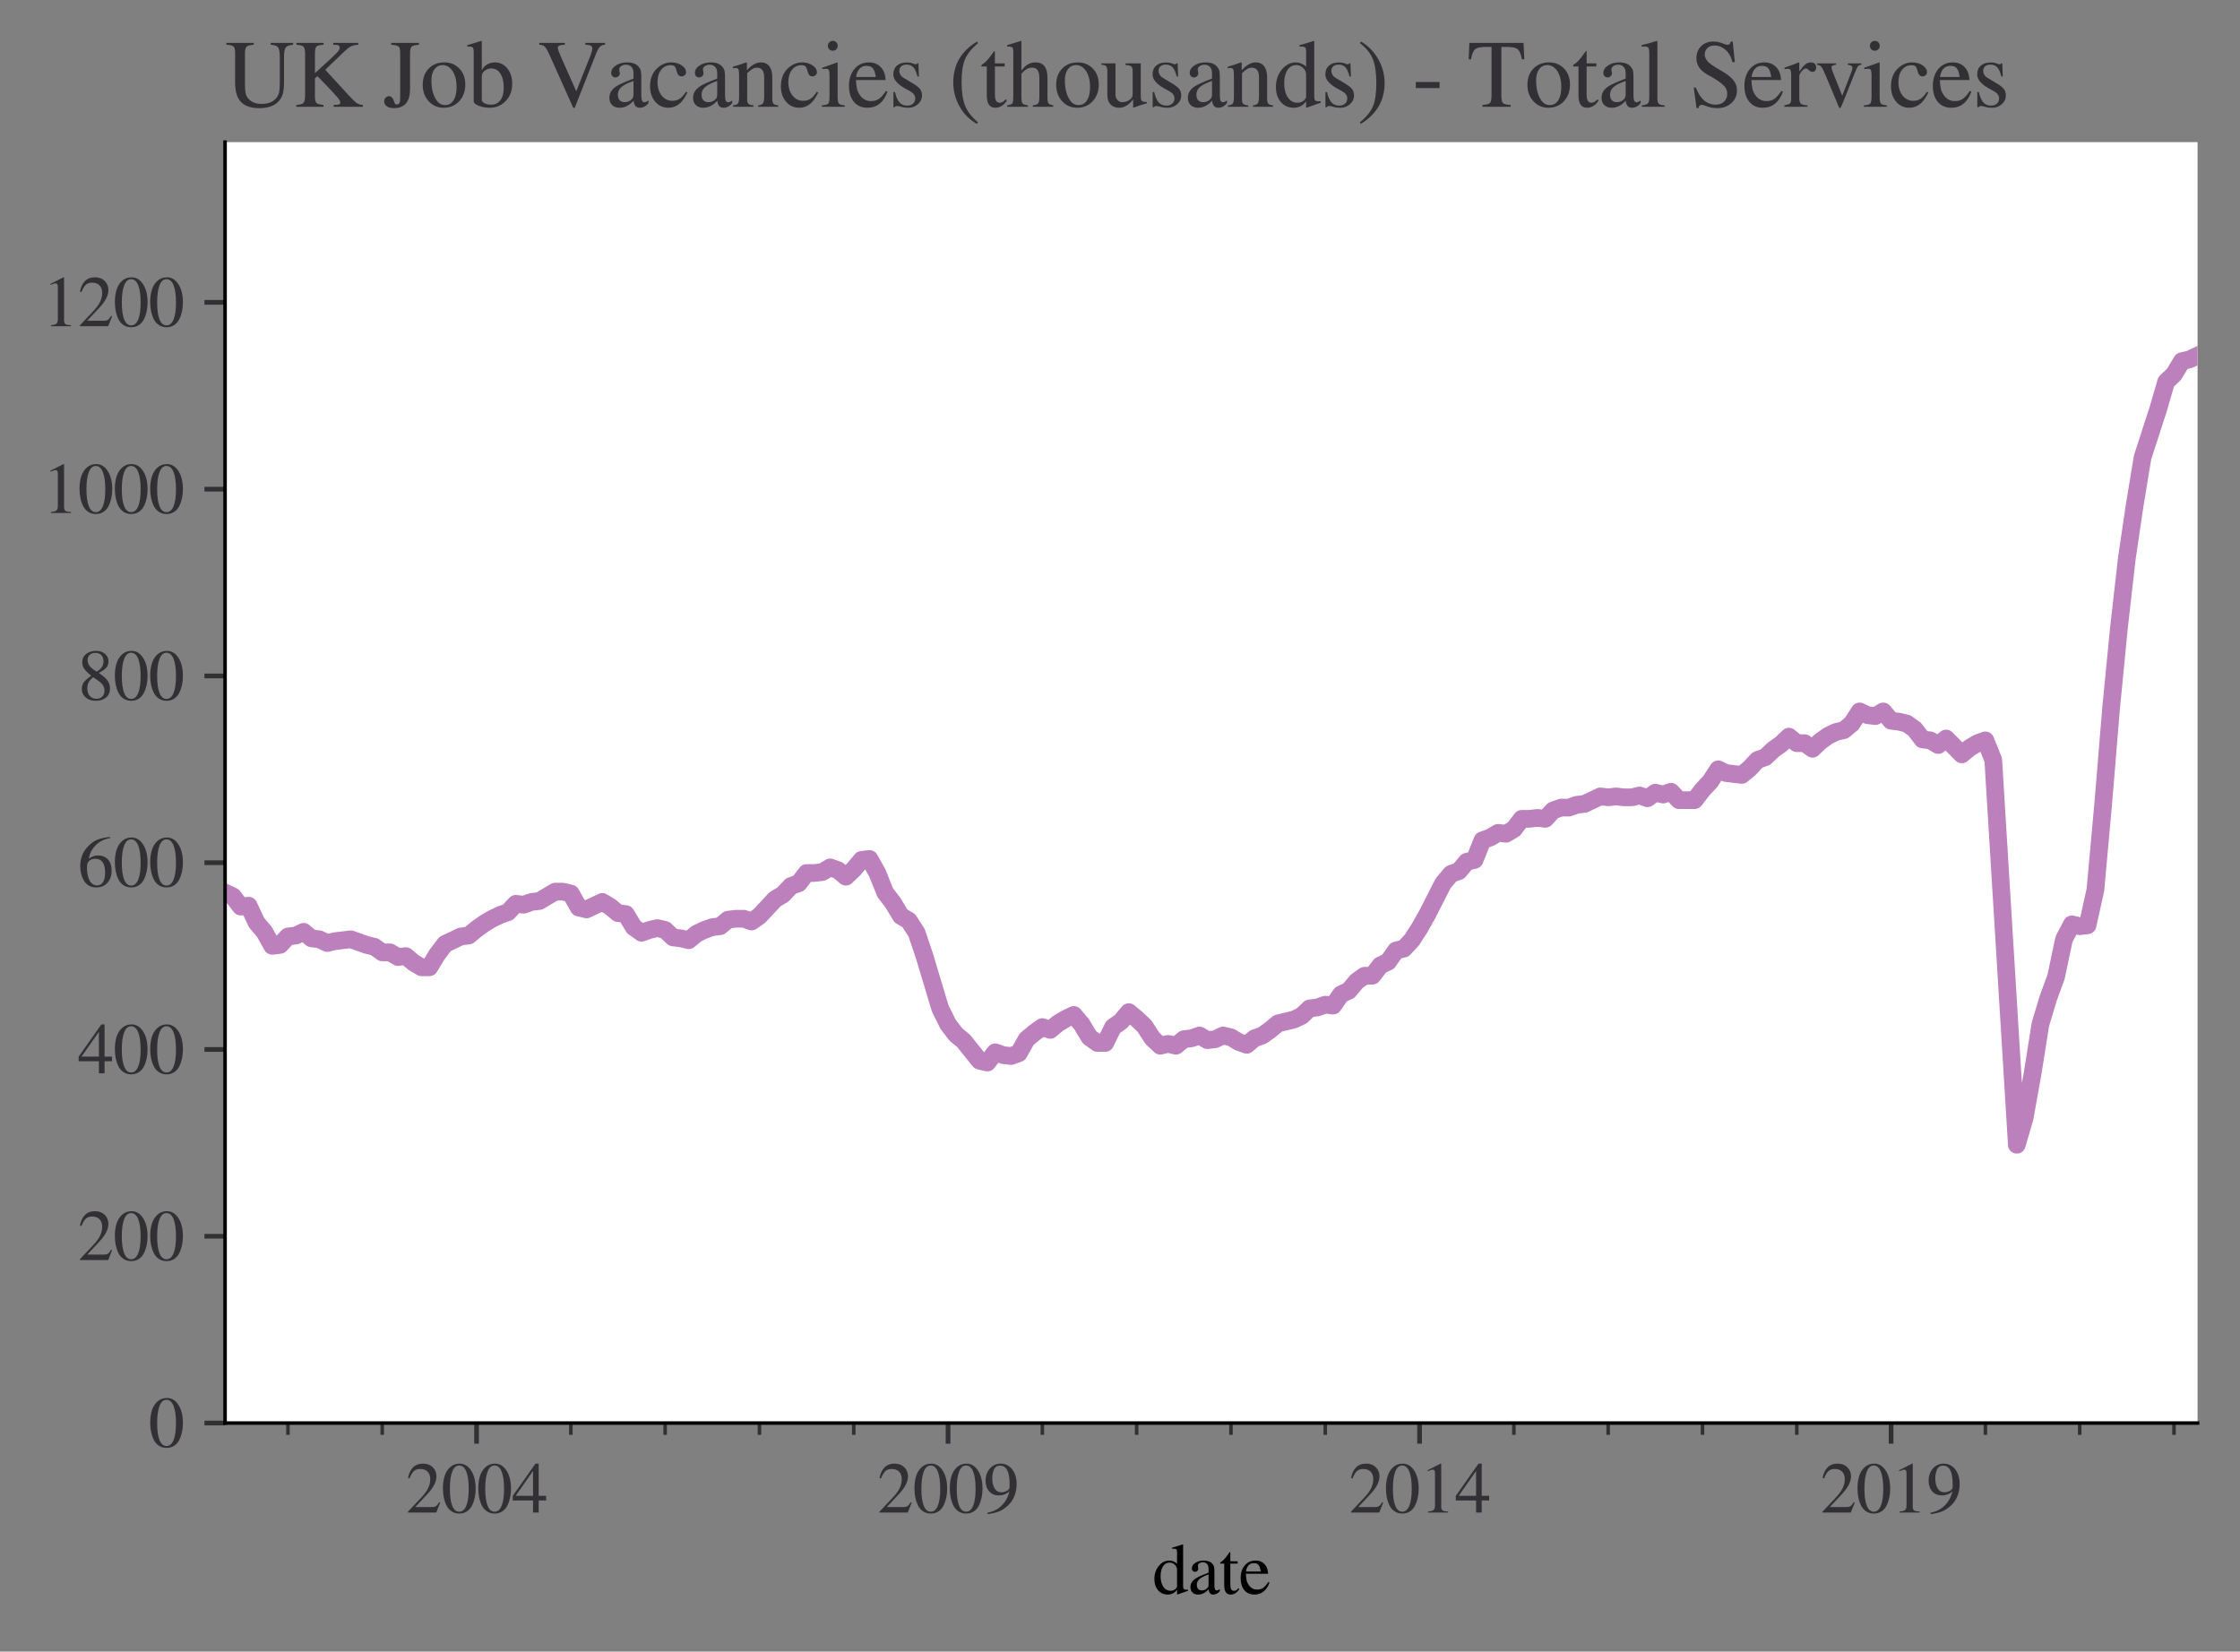 <?xml version="1.0" encoding="utf-8" standalone="no"?>
<!DOCTYPE svg PUBLIC "-//W3C//DTD SVG 1.1//EN"
  "http://www.w3.org/Graphics/SVG/1.1/DTD/svg11.dtd">
<svg xmlns:xlink="http://www.w3.org/1999/xlink" width="380.2pt" height="280.368pt" viewBox="0 0 380.2 280.368" xmlns="http://www.w3.org/2000/svg" version="1.1">
 <rect x="0" y="0" width="380.2" height="280.368" fill="#808080" stroke="none"/>
 <defs>
  <style type="text/css">*{stroke-linejoin: round; stroke-linecap: butt}</style>
 </defs>
 <g id="figure_1">
  <g id="patch_1">
   <path d="M -0 280.368 
L 380.2 280.368 
L 380.2 0 
L -0 0 
L -0 280.368 
z
" style="fill: none"/>
  </g>
  <g id="axes_1">
   <g id="patch_2">
    <path d="M 38.2 241.567 
L 373 241.567 
L 373 24.128 
L 38.2 24.128 
z
" style="fill: #ffffff"/>
   </g>
   <g id="matplotlib.axis_1">
    <g id="xtick_1">
     <g id="line2d_1">
      <defs>
       <path id="meae4e775f9" d="M 0 0 
L 0 3.5 
" style="stroke: #323034; stroke-width: 0.8"/>
      </defs>
      <g>
       <use xlink:href="#meae4e775f9" x="80.884" y="241.567" style="fill: #323034; stroke: #323034; stroke-width: 0.8"/>
      </g>
     </g>
     <g id="text_1">
      <!-- 2004 -->
      <g style="fill: #323034" transform="translate(68.884 256.763)scale(0.12 -0.12)">
       <defs>
        <path id="STIXGeneral-Regular-32" d="M 3034 877 
L 2688 0 
L 186 0 
L 186 77 
L 1325 1286 
Q 1773 1754 1965 2144 
Q 2157 2534 2157 2950 
Q 2157 3379 1920 3616 
Q 1683 3853 1267 3853 
Q 922 3853 720 3673 
Q 518 3494 326 3021 
L 192 3053 
Q 301 3648 630 3987 
Q 960 4326 1523 4326 
Q 2054 4326 2380 4006 
Q 2707 3686 2707 3200 
Q 2707 2477 1888 1613 
L 832 486 
L 2330 486 
Q 2541 486 2665 569 
Q 2790 653 2944 915 
L 3034 877 
z
" transform="scale(0.016)"/>
        <path id="STIXGeneral-Regular-30" d="M 3046 2112 
Q 3046 1683 2963 1302 
Q 2880 922 2717 602 
Q 2554 282 2266 96 
Q 1978 -90 1600 -90 
Q 1210 -90 915 108 
Q 621 307 461 640 
Q 301 973 227 1350 
Q 154 1728 154 2150 
Q 154 2746 301 3222 
Q 448 3699 790 4012 
Q 1133 4326 1626 4326 
Q 2253 4326 2649 3712 
Q 3046 3098 3046 2112 
z
M 2432 2080 
Q 2432 3091 2217 3625 
Q 2003 4160 1587 4160 
Q 1190 4160 979 3622 
Q 768 3085 768 2106 
Q 768 1120 979 598 
Q 1190 77 1600 77 
Q 2003 77 2217 598 
Q 2432 1120 2432 2080 
z
" transform="scale(0.016)"/>
        <path id="STIXGeneral-Regular-34" d="M 3027 1069 
L 2368 1069 
L 2368 0 
L 1869 0 
L 1869 1069 
L 77 1069 
L 77 1478 
L 2086 4326 
L 2368 4326 
L 2368 1478 
L 3027 1478 
L 3027 1069 
z
M 1869 1478 
L 1869 3674 
L 333 1478 
L 1869 1478 
z
" transform="scale(0.016)"/>
       </defs>
       <use xlink:href="#STIXGeneral-Regular-32"/>
       <use xlink:href="#STIXGeneral-Regular-30" x="50"/>
       <use xlink:href="#STIXGeneral-Regular-30" x="100"/>
       <use xlink:href="#STIXGeneral-Regular-34" x="150"/>
      </g>
     </g>
    </g>
    <g id="xtick_2">
     <g id="line2d_2">
      <g>
       <use xlink:href="#meae4e775f9" x="160.916" y="241.567" style="fill: #323034; stroke: #323034; stroke-width: 0.8"/>
      </g>
     </g>
     <g id="text_2">
      <!-- 2009 -->
      <g style="fill: #323034" transform="translate(148.916 256.763)scale(0.12 -0.12)">
       <defs>
        <path id="STIXGeneral-Regular-39" d="M 378 -141 
L 358 -13 
Q 1094 115 1603 608 
Q 2112 1101 2304 1882 
Q 1933 1517 1344 1517 
Q 826 1517 509 1875 
Q 192 2234 192 2816 
Q 192 3462 573 3894 
Q 954 4326 1523 4326 
Q 2131 4326 2528 3840 
Q 2938 3328 2938 2522 
Q 2938 1958 2742 1462 
Q 2547 966 2170 621 
Q 1773 262 1395 105 
Q 1018 -51 378 -141 
z
M 2317 2272 
L 2317 2522 
Q 2317 4147 1472 4147 
Q 1171 4147 1005 3930 
Q 909 3802 845 3546 
Q 781 3290 781 3034 
Q 781 2464 995 2128 
Q 1210 1792 1568 1792 
Q 1824 1792 2070 1917 
Q 2317 2042 2317 2272 
z
" transform="scale(0.016)"/>
       </defs>
       <use xlink:href="#STIXGeneral-Regular-32"/>
       <use xlink:href="#STIXGeneral-Regular-30" x="50"/>
       <use xlink:href="#STIXGeneral-Regular-30" x="100"/>
       <use xlink:href="#STIXGeneral-Regular-39" x="150"/>
      </g>
     </g>
    </g>
    <g id="xtick_3">
     <g id="line2d_3">
      <g>
       <use xlink:href="#meae4e775f9" x="240.947" y="241.567" style="fill: #323034; stroke: #323034; stroke-width: 0.8"/>
      </g>
     </g>
     <g id="text_3">
      <!-- 2014 -->
      <g style="fill: #323034" transform="translate(228.947 256.763)scale(0.12 -0.12)">
       <defs>
        <path id="STIXGeneral-Regular-31" d="M 2522 0 
L 755 0 
L 755 96 
Q 1107 115 1235 227 
Q 1363 339 1363 608 
L 1363 3482 
Q 1363 3795 1171 3795 
Q 1082 3795 883 3718 
L 710 3654 
L 710 3744 
L 1856 4326 
L 1914 4307 
L 1914 486 
Q 1914 275 2042 185 
Q 2170 96 2522 96 
L 2522 0 
z
" transform="scale(0.016)"/>
       </defs>
       <use xlink:href="#STIXGeneral-Regular-32"/>
       <use xlink:href="#STIXGeneral-Regular-30" x="50"/>
       <use xlink:href="#STIXGeneral-Regular-31" x="100"/>
       <use xlink:href="#STIXGeneral-Regular-34" x="150"/>
      </g>
     </g>
    </g>
    <g id="xtick_4">
     <g id="line2d_4">
      <g>
       <use xlink:href="#meae4e775f9" x="320.979" y="241.567" style="fill: #323034; stroke: #323034; stroke-width: 0.8"/>
      </g>
     </g>
     <g id="text_4">
      <!-- 2019 -->
      <g style="fill: #323034" transform="translate(308.979 256.763)scale(0.12 -0.12)">
       <use xlink:href="#STIXGeneral-Regular-32"/>
       <use xlink:href="#STIXGeneral-Regular-30" x="50"/>
       <use xlink:href="#STIXGeneral-Regular-31" x="100"/>
       <use xlink:href="#STIXGeneral-Regular-39" x="150"/>
      </g>
     </g>
    </g>
    <g id="xtick_5">
     <g id="line2d_5">
      <defs>
       <path id="m3d4a73331f" d="M 0 0 
L 0 2 
" style="stroke: #323034; stroke-width: 0.6"/>
      </defs>
      <g>
       <use xlink:href="#m3d4a73331f" x="48.871" y="241.567" style="fill: #323034; stroke: #323034; stroke-width: 0.6"/>
      </g>
     </g>
    </g>
    <g id="xtick_6">
     <g id="line2d_6">
      <g>
       <use xlink:href="#m3d4a73331f" x="64.877" y="241.567" style="fill: #323034; stroke: #323034; stroke-width: 0.6"/>
      </g>
     </g>
    </g>
    <g id="xtick_7">
     <g id="line2d_7">
      <g>
       <use xlink:href="#m3d4a73331f" x="96.89" y="241.567" style="fill: #323034; stroke: #323034; stroke-width: 0.6"/>
      </g>
     </g>
    </g>
    <g id="xtick_8">
     <g id="line2d_8">
      <g>
       <use xlink:href="#m3d4a73331f" x="112.896" y="241.567" style="fill: #323034; stroke: #323034; stroke-width: 0.6"/>
      </g>
     </g>
    </g>
    <g id="xtick_9">
     <g id="line2d_9">
      <g>
       <use xlink:href="#m3d4a73331f" x="128.903" y="241.567" style="fill: #323034; stroke: #323034; stroke-width: 0.6"/>
      </g>
     </g>
    </g>
    <g id="xtick_10">
     <g id="line2d_10">
      <g>
       <use xlink:href="#m3d4a73331f" x="144.909" y="241.567" style="fill: #323034; stroke: #323034; stroke-width: 0.6"/>
      </g>
     </g>
    </g>
    <g id="xtick_11">
     <g id="line2d_11">
      <g>
       <use xlink:href="#m3d4a73331f" x="176.922" y="241.567" style="fill: #323034; stroke: #323034; stroke-width: 0.6"/>
      </g>
     </g>
    </g>
    <g id="xtick_12">
     <g id="line2d_12">
      <g>
       <use xlink:href="#m3d4a73331f" x="192.928" y="241.567" style="fill: #323034; stroke: #323034; stroke-width: 0.6"/>
      </g>
     </g>
    </g>
    <g id="xtick_13">
     <g id="line2d_13">
      <g>
       <use xlink:href="#m3d4a73331f" x="208.935" y="241.567" style="fill: #323034; stroke: #323034; stroke-width: 0.6"/>
      </g>
     </g>
    </g>
    <g id="xtick_14">
     <g id="line2d_14">
      <g>
       <use xlink:href="#m3d4a73331f" x="224.941" y="241.567" style="fill: #323034; stroke: #323034; stroke-width: 0.6"/>
      </g>
     </g>
    </g>
    <g id="xtick_15">
     <g id="line2d_15">
      <g>
       <use xlink:href="#m3d4a73331f" x="256.954" y="241.567" style="fill: #323034; stroke: #323034; stroke-width: 0.6"/>
      </g>
     </g>
    </g>
    <g id="xtick_16">
     <g id="line2d_16">
      <g>
       <use xlink:href="#m3d4a73331f" x="272.96" y="241.567" style="fill: #323034; stroke: #323034; stroke-width: 0.6"/>
      </g>
     </g>
    </g>
    <g id="xtick_17">
     <g id="line2d_17">
      <g>
       <use xlink:href="#m3d4a73331f" x="288.967" y="241.567" style="fill: #323034; stroke: #323034; stroke-width: 0.6"/>
      </g>
     </g>
    </g>
    <g id="xtick_18">
     <g id="line2d_18">
      <g>
       <use xlink:href="#m3d4a73331f" x="304.973" y="241.567" style="fill: #323034; stroke: #323034; stroke-width: 0.6"/>
      </g>
     </g>
    </g>
    <g id="xtick_19">
     <g id="line2d_19">
      <g>
       <use xlink:href="#m3d4a73331f" x="336.986" y="241.567" style="fill: #323034; stroke: #323034; stroke-width: 0.6"/>
      </g>
     </g>
    </g>
    <g id="xtick_20">
     <g id="line2d_20">
      <g>
       <use xlink:href="#m3d4a73331f" x="352.992" y="241.567" style="fill: #323034; stroke: #323034; stroke-width: 0.6"/>
      </g>
     </g>
    </g>
    <g id="xtick_21">
     <g id="line2d_21">
      <g>
       <use xlink:href="#m3d4a73331f" x="368.998" y="241.567" style="fill: #323034; stroke: #323034; stroke-width: 0.6"/>
      </g>
     </g>
    </g>
    <g id="text_5">
     <!-- date -->
     <g transform="translate(195.603 270.563)scale(0.12 -0.12)">
      <defs>
       <path id="STIXGeneral-Regular-64" d="M 3142 269 
L 2202 -64 
L 2176 -45 
L 2176 365 
Q 1869 -64 1357 -64 
Q 826 -64 499 317 
Q 173 698 173 1312 
Q 173 1990 563 2467 
Q 954 2944 1504 2944 
Q 1850 2944 2176 2669 
L 2176 3667 
Q 2176 3866 2118 3930 
Q 2061 3994 1882 3994 
Q 1792 3994 1741 3987 
L 1741 4090 
Q 2323 4243 2682 4371 
L 2714 4358 
L 2714 730 
Q 2714 506 2768 435 
Q 2822 365 2995 365 
Q 3034 365 3142 371 
L 3142 269 
z
M 2176 653 
L 2176 2125 
Q 2176 2381 1981 2573 
Q 1786 2765 1523 2765 
Q 1158 2765 940 2438 
Q 723 2112 723 1568 
Q 723 979 963 624 
Q 1203 269 1606 269 
Q 1907 269 2080 474 
Q 2176 582 2176 653 
z
" transform="scale(0.016)"/>
       <path id="STIXGeneral-Regular-61" d="M 2829 422 
L 2829 243 
Q 2586 -64 2253 -64 
Q 1888 -64 1843 403 
L 1837 403 
Q 1427 -64 909 -64 
Q 608 -64 422 112 
Q 237 288 237 602 
Q 237 1050 685 1350 
Q 992 1555 1837 1869 
L 1837 2214 
Q 1837 2502 1699 2646 
Q 1562 2790 1338 2790 
Q 1146 2790 1018 2697 
Q 890 2605 890 2477 
Q 890 2419 909 2348 
Q 928 2278 928 2208 
Q 928 2112 841 2029 
Q 755 1946 634 1946 
Q 525 1946 441 2029 
Q 358 2112 358 2240 
Q 358 2547 685 2752 
Q 986 2944 1421 2944 
Q 1939 2944 2176 2656 
Q 2291 2522 2323 2384 
Q 2355 2246 2355 1946 
L 2355 723 
Q 2355 301 2554 301 
Q 2682 301 2829 422 
z
M 1837 813 
L 1837 1715 
Q 1248 1510 1018 1293 
Q 800 1094 800 800 
Q 800 557 921 432 
Q 1043 307 1242 307 
Q 1453 307 1613 410 
Q 1747 506 1792 589 
Q 1837 672 1837 813 
z
" transform="scale(0.016)"/>
       <path id="STIXGeneral-Regular-74" d="M 1702 493 
L 1786 422 
Q 1478 -64 1011 -64 
Q 448 -64 448 749 
L 448 2675 
L 109 2675 
Q 83 2694 83 2720 
Q 83 2771 192 2842 
Q 435 2982 813 3526 
Q 826 3546 874 3606 
Q 922 3667 941 3706 
Q 986 3706 986 3622 
L 986 2880 
L 1632 2880 
L 1632 2675 
L 986 2675 
L 986 845 
Q 986 538 1062 403 
Q 1139 269 1318 269 
Q 1510 269 1702 493 
z
" transform="scale(0.016)"/>
       <path id="STIXGeneral-Regular-65" d="M 2611 1050 
L 2714 1005 
Q 2330 -64 1376 -64 
Q 813 -64 486 329 
Q 160 723 160 1389 
Q 160 2074 525 2509 
Q 890 2944 1485 2944 
Q 2061 2944 2374 2502 
Q 2560 2246 2592 1773 
L 621 1773 
Q 646 1370 700 1158 
Q 755 947 915 730 
Q 1184 378 1626 378 
Q 1939 378 2153 531 
Q 2368 685 2611 1050 
z
M 634 1978 
L 1939 1978 
Q 1882 2381 1750 2547 
Q 1619 2714 1312 2714 
Q 1043 2714 864 2525 
Q 685 2336 634 1978 
z
" transform="scale(0.016)"/>
      </defs>
      <use xlink:href="#STIXGeneral-Regular-64"/>
      <use xlink:href="#STIXGeneral-Regular-61" x="50"/>
      <use xlink:href="#STIXGeneral-Regular-74" x="94.4"/>
      <use xlink:href="#STIXGeneral-Regular-65" x="122.2"/>
     </g>
    </g>
   </g>
   <g id="matplotlib.axis_2">
    <g id="ytick_1">
     <g id="line2d_22">
      <defs>
       <path id="md601b83987" d="M 0 0 
L -3.5 0 
" style="stroke: #323034; stroke-width: 0.8"/>
      </defs>
      <g>
       <use xlink:href="#md601b83987" x="38.2" y="241.567" style="fill: #323034; stroke: #323034; stroke-width: 0.8"/>
      </g>
     </g>
     <g id="text_6">
      <!-- $\mathdefault{0}$ -->
      <g style="fill: #323034" transform="translate(25.2 245.665)scale(0.12 -0.12)">
       <use xlink:href="#STIXGeneral-Regular-30" transform="translate(0 0.406)"/>
      </g>
     </g>
    </g>
    <g id="ytick_2">
     <g id="line2d_23">
      <g>
       <use xlink:href="#md601b83987" x="38.2" y="209.861" style="fill: #323034; stroke: #323034; stroke-width: 0.8"/>
      </g>
     </g>
     <g id="text_7">
      <!-- $\mathdefault{200}$ -->
      <g style="fill: #323034" transform="translate(13.2 213.959)scale(0.12 -0.12)">
       <use xlink:href="#STIXGeneral-Regular-32" transform="translate(0 0.406)"/>
       <use xlink:href="#STIXGeneral-Regular-30" transform="translate(50 0.406)"/>
       <use xlink:href="#STIXGeneral-Regular-30" transform="translate(100 0.406)"/>
      </g>
     </g>
    </g>
    <g id="ytick_3">
     <g id="line2d_24">
      <g>
       <use xlink:href="#md601b83987" x="38.2" y="178.155" style="fill: #323034; stroke: #323034; stroke-width: 0.8"/>
      </g>
     </g>
     <g id="text_8">
      <!-- $\mathdefault{400}$ -->
      <g style="fill: #323034" transform="translate(13.2 182.253)scale(0.12 -0.12)">
       <use xlink:href="#STIXGeneral-Regular-34" transform="translate(0 0.406)"/>
       <use xlink:href="#STIXGeneral-Regular-30" transform="translate(50 0.406)"/>
       <use xlink:href="#STIXGeneral-Regular-30" transform="translate(100 0.406)"/>
      </g>
     </g>
    </g>
    <g id="ytick_4">
     <g id="line2d_25">
      <g>
       <use xlink:href="#md601b83987" x="38.2" y="146.449" style="fill: #323034; stroke: #323034; stroke-width: 0.8"/>
      </g>
     </g>
     <g id="text_9">
      <!-- $\mathdefault{600}$ -->
      <g style="fill: #323034" transform="translate(13.2 150.547)scale(0.12 -0.12)">
       <defs>
        <path id="STIXGeneral-Regular-36" d="M 2854 4378 
L 2867 4275 
Q 2112 4154 1606 3664 
Q 1101 3174 973 2451 
Q 1344 2739 1786 2739 
Q 2349 2739 2672 2380 
Q 2995 2022 2995 1402 
Q 2995 774 2669 378 
Q 2291 -90 1651 -90 
Q 870 -90 518 557 
Q 218 1107 218 1786 
Q 218 2835 915 3552 
Q 1312 3962 1731 4131 
Q 2150 4301 2854 4378 
z
M 2419 1203 
Q 2419 2445 1555 2445 
Q 1235 2445 1024 2275 
Q 813 2106 813 1702 
Q 813 954 1046 522 
Q 1280 90 1722 90 
Q 2061 90 2240 394 
Q 2419 698 2419 1203 
z
" transform="scale(0.016)"/>
       </defs>
       <use xlink:href="#STIXGeneral-Regular-36" transform="translate(0 0.594)"/>
       <use xlink:href="#STIXGeneral-Regular-30" transform="translate(50 0.594)"/>
       <use xlink:href="#STIXGeneral-Regular-30" transform="translate(100 0.594)"/>
      </g>
     </g>
    </g>
    <g id="ytick_5">
     <g id="line2d_26">
      <g>
       <use xlink:href="#md601b83987" x="38.2" y="114.743" style="fill: #323034; stroke: #323034; stroke-width: 0.8"/>
      </g>
     </g>
     <g id="text_10">
      <!-- $\mathdefault{800}$ -->
      <g style="fill: #323034" transform="translate(13.2 118.841)scale(0.12 -0.12)">
       <defs>
        <path id="STIXGeneral-Regular-38" d="M 2848 992 
Q 2848 499 2505 204 
Q 2163 -90 1587 -90 
Q 1050 -90 704 204 
Q 358 499 358 954 
Q 358 1293 524 1533 
Q 691 1773 1190 2125 
Q 710 2522 553 2765 
Q 397 3008 397 3328 
Q 397 3782 745 4054 
Q 1094 4326 1638 4326 
Q 2106 4326 2410 4060 
Q 2714 3795 2714 3411 
Q 2714 3059 2531 2848 
Q 2349 2637 1856 2374 
Q 2432 1990 2640 1689 
Q 2848 1389 2848 992 
z
M 2272 3411 
Q 2272 3744 2086 3945 
Q 1901 4147 1574 4147 
Q 1248 4147 1059 3977 
Q 870 3808 870 3513 
Q 870 3219 1059 2979 
Q 1248 2739 1670 2490 
Q 1997 2682 2134 2896 
Q 2272 3110 2272 3411 
z
M 1734 1741 
L 1357 1997 
Q 1075 1766 960 1545 
Q 845 1325 845 1011 
Q 845 576 1065 333 
Q 1286 90 1658 90 
Q 1971 90 2166 285 
Q 2362 480 2362 794 
Q 2362 1082 2214 1299 
Q 2067 1517 1734 1741 
z
" transform="scale(0.016)"/>
       </defs>
       <use xlink:href="#STIXGeneral-Regular-38" transform="translate(0 0.406)"/>
       <use xlink:href="#STIXGeneral-Regular-30" transform="translate(50 0.406)"/>
       <use xlink:href="#STIXGeneral-Regular-30" transform="translate(100 0.406)"/>
      </g>
     </g>
    </g>
    <g id="ytick_6">
     <g id="line2d_27">
      <g>
       <use xlink:href="#md601b83987" x="38.2" y="83.037" style="fill: #323034; stroke: #323034; stroke-width: 0.8"/>
      </g>
     </g>
     <g id="text_11">
      <!-- $\mathdefault{1000}$ -->
      <g style="fill: #323034" transform="translate(7.2 87.135)scale(0.12 -0.12)">
       <use xlink:href="#STIXGeneral-Regular-31" transform="translate(0 0.406)"/>
       <use xlink:href="#STIXGeneral-Regular-30" transform="translate(50 0.406)"/>
       <use xlink:href="#STIXGeneral-Regular-30" transform="translate(100 0.406)"/>
       <use xlink:href="#STIXGeneral-Regular-30" transform="translate(150 0.406)"/>
      </g>
     </g>
    </g>
    <g id="ytick_7">
     <g id="line2d_28">
      <g>
       <use xlink:href="#md601b83987" x="38.2" y="51.331" style="fill: #323034; stroke: #323034; stroke-width: 0.8"/>
      </g>
     </g>
     <g id="text_12">
      <!-- $\mathdefault{1200}$ -->
      <g style="fill: #323034" transform="translate(7.2 55.429)scale(0.12 -0.12)">
       <use xlink:href="#STIXGeneral-Regular-31" transform="translate(0 0.406)"/>
       <use xlink:href="#STIXGeneral-Regular-32" transform="translate(50 0.406)"/>
       <use xlink:href="#STIXGeneral-Regular-30" transform="translate(100 0.406)"/>
       <use xlink:href="#STIXGeneral-Regular-30" transform="translate(150 0.406)"/>
      </g>
     </g>
    </g>
   </g>
   <g id="line2d_29">
    <path d="M 38.2 151.522 
L 39.534 152.156 
L 40.868 153.9 
L 42.202 153.742 
L 43.535 156.595 
L 44.869 158.181 
L 46.203 160.559 
L 47.537 160.4 
L 48.871 158.973 
L 50.205 158.815 
L 51.539 158.181 
L 52.873 159.29 
L 54.206 159.449 
L 55.54 160.083 
L 56.874 159.766 
L 59.542 159.449 
L 62.21 160.4 
L 63.543 160.717 
L 64.877 161.668 
L 66.211 161.668 
L 67.545 162.461 
L 68.879 162.302 
L 70.213 163.412 
L 71.547 164.205 
L 72.88 164.205 
L 74.214 161.985 
L 75.548 160.242 
L 78.216 158.973 
L 79.55 158.815 
L 80.884 157.705 
L 82.218 156.754 
L 83.551 155.961 
L 84.885 155.327 
L 86.219 154.851 
L 87.553 153.425 
L 88.887 153.583 
L 90.221 153.108 
L 91.555 152.949 
L 94.222 151.364 
L 95.556 151.364 
L 96.89 151.681 
L 98.224 154.059 
L 99.558 154.376 
L 102.225 153.108 
L 103.559 153.9 
L 104.893 155.01 
L 106.227 155.169 
L 107.561 157.388 
L 108.895 158.339 
L 110.229 157.864 
L 111.563 157.547 
L 112.896 157.864 
L 114.23 159.132 
L 115.564 159.29 
L 116.898 159.607 
L 118.232 158.498 
L 119.566 157.864 
L 120.9 157.388 
L 122.233 157.229 
L 123.567 156.12 
L 124.901 155.961 
L 126.235 155.961 
L 127.569 156.437 
L 128.903 155.486 
L 131.571 152.632 
L 132.904 151.839 
L 134.238 150.413 
L 135.572 149.937 
L 136.906 148.193 
L 138.24 148.193 
L 139.574 148.035 
L 140.908 147.242 
L 142.241 147.718 
L 143.575 148.827 
L 144.909 147.559 
L 146.243 145.974 
L 147.577 145.815 
L 148.911 148.193 
L 150.245 151.522 
L 151.578 153.266 
L 152.912 155.486 
L 154.246 156.278 
L 155.58 158.339 
L 156.914 162.302 
L 159.582 171.18 
L 160.916 173.875 
L 162.249 175.619 
L 163.583 176.729 
L 166.251 180.058 
L 167.585 180.375 
L 168.919 178.631 
L 170.253 179.107 
L 171.586 179.265 
L 172.92 178.79 
L 174.254 176.412 
L 175.588 175.302 
L 176.922 174.351 
L 178.256 174.826 
L 179.59 173.717 
L 180.924 172.924 
L 182.257 172.29 
L 183.591 173.875 
L 184.925 176.095 
L 186.259 177.046 
L 187.593 177.046 
L 188.927 174.351 
L 190.261 173.4 
L 191.594 171.814 
L 192.928 172.924 
L 194.262 174.192 
L 195.596 176.253 
L 196.93 177.521 
L 198.264 177.204 
L 199.598 177.521 
L 200.931 176.412 
L 202.265 176.253 
L 203.599 175.777 
L 204.933 176.57 
L 206.267 176.412 
L 207.601 175.777 
L 208.935 176.095 
L 210.269 176.887 
L 211.602 177.363 
L 212.936 176.253 
L 214.27 175.777 
L 215.604 174.826 
L 216.938 173.717 
L 219.606 173.082 
L 220.939 172.448 
L 222.273 171.18 
L 223.607 171.022 
L 224.941 170.546 
L 226.275 170.705 
L 227.609 168.802 
L 228.943 168.168 
L 230.276 166.583 
L 231.61 165.632 
L 232.944 165.632 
L 234.278 163.888 
L 235.612 163.254 
L 236.946 161.351 
L 238.28 161.034 
L 239.614 159.607 
L 240.947 157.547 
L 242.281 155.169 
L 244.949 149.937 
L 246.283 148.352 
L 247.617 147.876 
L 248.951 146.291 
L 250.284 145.974 
L 251.618 142.645 
L 252.952 142.169 
L 254.286 141.376 
L 255.62 141.535 
L 256.954 140.742 
L 258.288 138.998 
L 259.622 138.998 
L 260.955 138.84 
L 262.289 138.998 
L 263.623 137.572 
L 264.957 137.096 
L 266.291 137.096 
L 267.625 136.621 
L 268.959 136.462 
L 271.626 135.194 
L 272.96 135.352 
L 274.294 135.194 
L 275.628 135.352 
L 276.962 135.352 
L 278.296 135.035 
L 279.629 135.511 
L 280.963 134.56 
L 282.297 134.877 
L 283.631 134.401 
L 284.965 135.828 
L 287.633 135.828 
L 288.967 134.084 
L 290.3 132.657 
L 291.634 130.596 
L 292.968 131.23 
L 295.636 131.548 
L 296.97 130.438 
L 298.304 129.011 
L 299.637 128.535 
L 300.971 127.267 
L 302.305 126.316 
L 303.639 125.048 
L 304.973 126.158 
L 306.307 126.158 
L 307.641 127.109 
L 308.975 125.84 
L 310.308 124.889 
L 311.642 124.255 
L 312.976 123.938 
L 314.31 122.828 
L 315.644 120.767 
L 316.978 121.402 
L 318.312 121.56 
L 319.645 120.767 
L 320.979 122.353 
L 322.313 122.511 
L 323.647 122.828 
L 324.981 123.78 
L 326.315 125.523 
L 327.649 125.682 
L 328.982 126.475 
L 330.316 125.365 
L 332.984 128.06 
L 334.318 126.95 
L 335.652 126.158 
L 336.986 125.682 
L 338.32 129.011 
L 342.321 194.326 
L 343.655 189.728 
L 344.989 182.277 
L 346.323 173.875 
L 347.657 169.436 
L 348.99 165.79 
L 350.324 159.449 
L 351.658 156.912 
L 352.992 157.229 
L 354.326 157.071 
L 355.66 151.047 
L 356.994 136.303 
L 358.327 120.133 
L 359.661 106.5 
L 360.995 94.769 
L 362.329 85.732 
L 363.663 77.647 
L 366.331 69.404 
L 367.665 64.806 
L 368.998 63.538 
L 370.332 61.319 
L 371.666 61.002 
L 373 60.367 
L 373 60.367 
" clip-path="url(#p916ae033ac)" style="fill: none; stroke: #bc80bd; stroke-width: 3; stroke-linecap: square"/>
   </g>
   <g id="patch_3">
    <path d="M 38.2 241.567 
L 38.2 24.128 
" style="fill: none; stroke: #000000; stroke-width: 0.6; stroke-linejoin: miter; stroke-linecap: square"/>
   </g>
   <g id="patch_4">
    <path d="M 38.2 241.567 
L 373 241.567 
" style="fill: none; stroke: #000000; stroke-width: 0.6; stroke-linejoin: miter; stroke-linecap: square"/>
   </g>
   <g id="text_13">
    <!-- UK Job Vacancies (thousands) - Total Services -->
    <g style="fill: #323034" transform="translate(38.2 18.128)scale(0.16 -0.16)">
     <defs>
      <path id="STIXGeneral-Regular-55" d="M 4512 4237 
L 4512 4115 
Q 4122 4077 4016 3926 
Q 3910 3776 3910 3302 
L 3910 1670 
Q 3910 1178 3840 896 
Q 3770 614 3565 378 
Q 3155 -90 2272 -90 
Q 1574 -90 1184 205 
Q 666 589 666 1594 
L 666 3578 
Q 666 3898 566 3994 
Q 467 4090 90 4115 
L 90 4237 
L 1901 4237 
L 1901 4115 
Q 1517 4083 1417 3977 
Q 1318 3872 1318 3514 
L 1318 1517 
Q 1318 1101 1369 877 
Q 1421 653 1600 480 
Q 1901 192 2419 192 
Q 3066 192 3392 570 
Q 3539 749 3584 963 
Q 3629 1178 3629 1600 
L 3629 3283 
Q 3629 3782 3520 3936 
Q 3411 4090 3027 4115 
L 3027 4237 
L 4512 4237 
z
" transform="scale(0.016)"/>
      <path id="STIXGeneral-Regular-4b" d="M 4627 0 
L 2688 0 
L 2688 122 
L 2861 128 
Q 3130 134 3130 282 
Q 3130 397 2922 643 
Q 2714 890 2253 1370 
L 1613 2029 
L 1446 1894 
L 1446 710 
Q 1446 352 1548 253 
Q 1651 154 2016 122 
L 2016 0 
L 211 0 
L 211 122 
Q 589 141 691 262 
Q 794 384 794 800 
L 794 3514 
Q 794 3872 691 3981 
Q 589 4090 218 4115 
L 218 4237 
L 2022 4237 
L 2022 4115 
Q 1632 4090 1539 3987 
Q 1446 3885 1446 3507 
L 1446 2227 
L 2586 3277 
Q 2861 3533 2973 3667 
Q 3085 3802 3085 3910 
Q 3085 4013 3030 4057 
Q 2976 4102 2822 4109 
L 2662 4115 
L 2662 4237 
L 4320 4237 
L 4320 4115 
Q 3994 4090 3824 4003 
Q 3654 3917 3322 3597 
L 2131 2458 
L 3629 819 
Q 4026 384 4214 253 
Q 4403 122 4627 122 
L 4627 0 
z
" transform="scale(0.016)"/>
      <path id="STIXGeneral-Regular-20" transform="scale(0.016)"/>
      <path id="STIXGeneral-Regular-4a" d="M 2266 4237 
L 2266 4115 
Q 1875 4083 1776 3984 
Q 1677 3885 1677 3514 
L 1677 1184 
Q 1677 -90 608 -90 
Q 314 -90 138 32 
Q -38 154 -38 371 
Q -38 499 54 601 
Q 147 704 275 704 
Q 486 704 589 435 
Q 602 403 621 348 
Q 640 294 649 265 
Q 659 237 678 208 
Q 698 179 723 166 
Q 749 154 787 154 
Q 928 154 976 253 
Q 1024 352 1024 602 
L 1024 3520 
Q 1024 3898 928 3990 
Q 832 4083 429 4115 
L 429 4237 
L 2266 4237 
z
" transform="scale(0.016)"/>
      <path id="STIXGeneral-Regular-6f" d="M 3008 1478 
Q 3008 806 2608 371 
Q 2208 -64 1568 -64 
Q 979 -64 582 368 
Q 186 800 186 1459 
Q 186 2125 582 2534 
Q 979 2944 1626 2944 
Q 2221 2944 2614 2537 
Q 3008 2131 3008 1478 
z
M 2432 1306 
Q 2432 2035 2112 2445 
Q 1856 2765 1504 2765 
Q 1171 2765 966 2493 
Q 762 2221 762 1747 
Q 762 928 1101 435 
Q 1318 115 1677 115 
Q 2029 115 2230 432 
Q 2432 749 2432 1306 
z
" transform="scale(0.016)"/>
      <path id="STIXGeneral-Regular-62" d="M 979 4358 
L 979 2406 
Q 1082 2650 1315 2797 
Q 1549 2944 1843 2944 
Q 2349 2944 2672 2541 
Q 2995 2138 2995 1536 
Q 2995 832 2566 384 
Q 2138 -64 1498 -64 
Q 1107 -64 774 67 
Q 442 198 442 358 
L 442 3622 
Q 442 3859 384 3926 
Q 326 3994 128 3994 
Q 83 3994 19 3981 
L 19 4090 
L 211 4147 
Q 864 4346 947 4371 
L 979 4358 
z
M 979 2035 
L 979 474 
Q 979 326 1161 233 
Q 1344 141 1600 141 
Q 1978 141 2195 416 
Q 2432 710 2432 1261 
Q 2432 1888 2182 2240 
Q 1971 2541 1613 2541 
Q 1357 2541 1168 2390 
Q 979 2240 979 2035 
z
" transform="scale(0.016)"/>
      <path id="STIXGeneral-Regular-56" d="M 4461 4237 
L 4461 4115 
Q 4262 4109 4134 3990 
Q 4006 3872 3872 3533 
L 2451 -70 
L 2355 -70 
L 794 3411 
Q 589 3866 467 3987 
Q 346 4109 102 4115 
L 102 4237 
L 1798 4237 
L 1798 4115 
L 1619 4102 
Q 1331 4083 1331 3904 
Q 1331 3776 1581 3219 
L 2554 1030 
L 3494 3392 
Q 3616 3699 3616 3853 
Q 3616 3898 3606 3933 
Q 3597 3968 3584 3993 
Q 3571 4019 3536 4038 
Q 3501 4058 3481 4067 
Q 3462 4077 3411 4086 
Q 3360 4096 3337 4099 
Q 3315 4102 3248 4108 
Q 3181 4115 3155 4115 
L 3155 4237 
L 4461 4237 
z
" transform="scale(0.016)"/>
      <path id="STIXGeneral-Regular-63" d="M 2547 998 
L 2637 941 
Q 2362 403 2112 205 
Q 1786 -64 1376 -64 
Q 845 -64 502 336 
Q 160 736 160 1357 
Q 160 2170 698 2618 
Q 1094 2944 1562 2944 
Q 1965 2944 2256 2749 
Q 2547 2554 2547 2285 
Q 2547 2176 2457 2096 
Q 2368 2016 2246 2016 
Q 2022 2016 1939 2310 
L 1901 2451 
Q 1850 2630 1773 2694 
Q 1696 2758 1523 2758 
Q 1133 2758 893 2451 
Q 653 2144 653 1645 
Q 653 1094 928 745 
Q 1203 397 1645 397 
Q 1920 397 2118 528 
Q 2317 659 2547 998 
z
" transform="scale(0.016)"/>
      <path id="STIXGeneral-Regular-6e" d="M 3104 0 
L 1773 0 
L 1779 96 
Q 2016 115 2096 233 
Q 2176 352 2176 672 
L 2176 1946 
Q 2176 2592 1709 2592 
Q 1549 2592 1408 2515 
Q 1267 2438 1050 2227 
L 1050 461 
Q 1050 269 1136 192 
Q 1222 115 1466 96 
L 1466 0 
L 115 0 
L 115 96 
Q 358 115 435 214 
Q 512 314 512 602 
L 512 2157 
Q 512 2394 467 2483 
Q 422 2573 288 2573 
Q 160 2573 102 2547 
L 102 2656 
Q 550 2784 979 2944 
L 1030 2925 
L 1030 2426 
L 1037 2426 
Q 1491 2944 1958 2944 
Q 2323 2944 2518 2688 
Q 2714 2432 2714 1958 
L 2714 544 
Q 2714 288 2790 205 
Q 2867 122 3104 96 
L 3104 0 
z
" transform="scale(0.016)"/>
      <path id="STIXGeneral-Regular-69" d="M 1152 4045 
Q 1152 3904 1056 3811 
Q 960 3718 819 3718 
Q 685 3718 592 3811 
Q 499 3904 499 4045 
Q 499 4179 595 4275 
Q 691 4371 826 4371 
Q 966 4371 1059 4275 
Q 1152 4179 1152 4045 
z
M 1619 0 
L 102 0 
L 102 96 
Q 435 115 521 211 
Q 608 307 608 666 
L 608 2118 
Q 608 2342 563 2432 
Q 518 2522 397 2522 
Q 243 2522 128 2490 
L 128 2592 
L 1120 2944 
L 1146 2918 
L 1146 672 
Q 1146 314 1226 218 
Q 1306 122 1619 96 
L 1619 0 
z
" transform="scale(0.016)"/>
      <path id="STIXGeneral-Regular-73" d="M 998 1926 
L 1664 1523 
Q 1984 1331 2105 1164 
Q 2227 998 2227 736 
Q 2227 416 1961 176 
Q 1696 -64 1331 -64 
Q 1030 -64 864 -6 
Q 691 51 570 51 
Q 461 51 416 -26 
L 333 -26 
L 333 979 
L 435 979 
Q 538 512 730 294 
Q 922 77 1248 77 
Q 1485 77 1632 211 
Q 1779 346 1779 550 
Q 1779 845 1440 1030 
L 1094 1222 
Q 326 1651 326 2150 
Q 326 2522 566 2730 
Q 806 2938 1210 2938 
Q 1491 2938 1638 2867 
Q 1754 2816 1818 2816 
Q 1862 2816 1920 2880 
L 1990 2880 
L 2022 2010 
L 1926 2010 
Q 1818 2445 1654 2621 
Q 1491 2797 1203 2797 
Q 986 2797 854 2688 
Q 723 2579 723 2362 
Q 723 2253 796 2128 
Q 870 2003 998 1926 
z
" transform="scale(0.016)"/>
      <path id="STIXGeneral-Regular-28" d="M 1946 -1030 
L 1869 -1133 
Q 1126 -710 716 32 
Q 307 774 307 1613 
Q 307 3386 1888 4326 
L 1946 4224 
Q 1293 3667 1075 3126 
Q 858 2586 858 1632 
Q 858 685 1082 96 
Q 1306 -493 1946 -1030 
z
" transform="scale(0.016)"/>
      <path id="STIXGeneral-Regular-68" d="M 3117 0 
L 1760 0 
L 1760 96 
Q 2042 128 2118 224 
Q 2195 320 2195 653 
L 2195 1920 
Q 2195 2598 1722 2598 
Q 1530 2598 1370 2508 
Q 1210 2419 1005 2195 
L 1005 653 
Q 1005 320 1081 224 
Q 1158 128 1440 96 
L 1440 0 
L 58 0 
L 58 96 
Q 333 134 400 224 
Q 467 314 467 653 
L 467 3667 
Q 467 3872 406 3933 
Q 346 3994 141 3994 
Q 83 3994 64 3987 
L 64 4090 
L 237 4141 
Q 730 4288 973 4371 
L 1005 4352 
L 1005 2406 
Q 1229 2694 1446 2819 
Q 1664 2944 1946 2944 
Q 2733 2944 2733 1926 
L 2733 653 
Q 2733 320 2793 233 
Q 2854 147 3117 96 
L 3117 0 
z
" transform="scale(0.016)"/>
      <path id="STIXGeneral-Regular-75" d="M 3072 320 
L 3072 230 
Q 2573 96 2195 -58 
L 2163 -38 
L 2163 486 
L 2150 486 
Q 1747 -64 1235 -64 
Q 870 -64 662 160 
Q 454 384 454 755 
L 454 2362 
Q 454 2598 371 2688 
Q 288 2778 58 2790 
L 58 2880 
L 992 2880 
L 992 813 
Q 992 595 1123 451 
Q 1254 307 1446 307 
Q 1760 307 1984 506 
Q 2067 582 2099 649 
Q 2131 717 2131 877 
L 2131 2355 
Q 2131 2605 2041 2678 
Q 1952 2752 1658 2771 
L 1658 2880 
L 2669 2880 
L 2669 685 
Q 2669 461 2742 390 
Q 2816 320 3034 320 
L 3072 320 
z
" transform="scale(0.016)"/>
      <path id="STIXGeneral-Regular-29" d="M 186 4224 
L 262 4326 
Q 992 3891 1408 3148 
Q 1824 2406 1824 1581 
Q 1824 -166 243 -1133 
L 186 -1030 
Q 845 -486 1059 54 
Q 1274 595 1274 1562 
Q 1274 2534 1059 3120 
Q 845 3706 186 4224 
z
" transform="scale(0.016)"/>
      <path id="STIXGeneral-Regular-2d" d="M 1824 1242 
L 250 1242 
L 250 1645 
L 1824 1645 
L 1824 1242 
z
" transform="scale(0.016)"/>
      <path id="STIXGeneral-Regular-54" d="M 3795 3149 
L 3642 3149 
Q 3539 3674 3353 3821 
Q 3168 3968 2656 3968 
L 2278 3968 
L 2278 710 
Q 2278 346 2387 243 
Q 2496 141 2893 122 
L 2893 0 
L 1024 0 
L 1024 122 
Q 1427 147 1526 256 
Q 1626 365 1626 787 
L 1626 3968 
L 1242 3968 
Q 723 3968 540 3817 
Q 358 3667 262 3149 
L 109 3149 
L 154 4237 
L 3750 4237 
L 3795 3149 
z
" transform="scale(0.016)"/>
      <path id="STIXGeneral-Regular-6c" d="M 1645 0 
L 134 0 
L 134 96 
Q 435 122 531 221 
Q 627 320 627 589 
L 627 3590 
Q 627 3821 569 3910 
Q 512 4000 358 4000 
Q 224 4000 122 3987 
L 122 4090 
Q 730 4237 1133 4371 
L 1165 4346 
L 1165 557 
Q 1165 288 1254 201 
Q 1344 115 1645 96 
L 1645 0 
z
" transform="scale(0.016)"/>
      <path id="STIXGeneral-Regular-53" d="M 3002 2963 
L 2842 2963 
Q 2733 3360 2579 3565 
Q 2189 4064 1651 4064 
Q 1357 4064 1181 3894 
Q 1005 3725 1005 3456 
Q 1005 3328 1069 3206 
Q 1133 3085 1206 2998 
Q 1280 2912 1465 2784 
Q 1651 2656 1766 2589 
Q 1882 2522 2150 2362 
Q 2669 2061 2905 1763 
Q 3142 1466 3142 1107 
Q 3142 576 2771 243 
Q 2400 -90 1837 -90 
Q 1421 -90 1082 58 
Q 915 128 781 128 
Q 704 128 653 70 
Q 602 13 602 -83 
L 461 -83 
L 275 1274 
L 416 1274 
Q 845 141 1734 141 
Q 2074 141 2285 342 
Q 2496 544 2496 858 
Q 2496 1158 2310 1363 
Q 2003 1696 1235 2106 
Q 454 2522 454 3206 
Q 454 3718 768 4022 
Q 1082 4326 1568 4326 
Q 1907 4326 2240 4186 
Q 2413 4109 2522 4109 
Q 2688 4109 2726 4326 
L 2861 4326 
L 3002 2963 
z
" transform="scale(0.016)"/>
      <path id="STIXGeneral-Regular-72" d="M 1024 2931 
L 1024 2342 
Q 1267 2688 1430 2816 
Q 1594 2944 1792 2944 
Q 1958 2944 2051 2854 
Q 2144 2765 2144 2605 
Q 2144 2470 2077 2393 
Q 2010 2317 1894 2317 
Q 1773 2317 1638 2445 
Q 1536 2541 1472 2541 
Q 1338 2541 1181 2355 
Q 1024 2170 1024 2016 
L 1024 576 
Q 1024 301 1133 205 
Q 1242 109 1568 96 
L 1568 0 
L 32 0 
L 32 96 
Q 339 154 412 224 
Q 486 294 486 538 
L 486 2138 
Q 486 2349 438 2435 
Q 390 2522 269 2522 
Q 166 2522 45 2496 
L 45 2598 
Q 448 2726 992 2944 
L 1024 2931 
z
" transform="scale(0.016)"/>
      <path id="STIXGeneral-Regular-76" d="M 3053 2880 
L 3053 2784 
Q 2906 2771 2835 2688 
Q 2765 2605 2637 2285 
L 1818 230 
Q 1690 -90 1638 -90 
Q 1587 -90 1523 77 
Q 1510 96 1497 141 
Q 1485 186 1472 211 
L 704 2048 
Q 499 2534 403 2652 
Q 307 2771 122 2784 
L 122 2880 
L 1376 2880 
L 1376 2784 
Q 1210 2771 1146 2732 
Q 1082 2694 1082 2611 
Q 1082 2509 1139 2368 
L 1792 730 
L 2426 2387 
Q 2464 2483 2464 2579 
Q 2464 2758 2163 2784 
L 2163 2880 
L 3053 2880 
z
" transform="scale(0.016)"/>
     </defs>
     <use xlink:href="#STIXGeneral-Regular-55"/>
     <use xlink:href="#STIXGeneral-Regular-4b" x="72.2"/>
     <use xlink:href="#STIXGeneral-Regular-20" x="144.4"/>
     <use xlink:href="#STIXGeneral-Regular-4a" x="169.4"/>
     <use xlink:href="#STIXGeneral-Regular-6f" x="206.7"/>
     <use xlink:href="#STIXGeneral-Regular-62" x="256.7"/>
     <use xlink:href="#STIXGeneral-Regular-20" x="306.7"/>
     <use xlink:href="#STIXGeneral-Regular-56" x="331.7"/>
     <use xlink:href="#STIXGeneral-Regular-61" x="403.9"/>
     <use xlink:href="#STIXGeneral-Regular-63" x="448.3"/>
     <use xlink:href="#STIXGeneral-Regular-61" x="492.7"/>
     <use xlink:href="#STIXGeneral-Regular-6e" x="537.1"/>
     <use xlink:href="#STIXGeneral-Regular-63" x="587.1"/>
     <use xlink:href="#STIXGeneral-Regular-69" x="631.5"/>
     <use xlink:href="#STIXGeneral-Regular-65" x="659.3"/>
     <use xlink:href="#STIXGeneral-Regular-73" x="703.7"/>
     <use xlink:href="#STIXGeneral-Regular-20" x="742.6"/>
     <use xlink:href="#STIXGeneral-Regular-28" x="767.6"/>
     <use xlink:href="#STIXGeneral-Regular-74" x="800.9"/>
     <use xlink:href="#STIXGeneral-Regular-68" x="828.7"/>
     <use xlink:href="#STIXGeneral-Regular-6f" x="878.7"/>
     <use xlink:href="#STIXGeneral-Regular-75" x="928.7"/>
     <use xlink:href="#STIXGeneral-Regular-73" x="978.7"/>
     <use xlink:href="#STIXGeneral-Regular-61" x="1017.6"/>
     <use xlink:href="#STIXGeneral-Regular-6e" x="1062"/>
     <use xlink:href="#STIXGeneral-Regular-64" x="1112"/>
     <use xlink:href="#STIXGeneral-Regular-73" x="1162"/>
     <use xlink:href="#STIXGeneral-Regular-29" x="1200.9"/>
     <use xlink:href="#STIXGeneral-Regular-20" x="1234.2"/>
     <use xlink:href="#STIXGeneral-Regular-2d" x="1259.2"/>
     <use xlink:href="#STIXGeneral-Regular-20" x="1292.5"/>
     <use xlink:href="#STIXGeneral-Regular-54" x="1317.5"/>
     <use xlink:href="#STIXGeneral-Regular-6f" x="1378.6"/>
     <use xlink:href="#STIXGeneral-Regular-74" x="1428.6"/>
     <use xlink:href="#STIXGeneral-Regular-61" x="1456.4"/>
     <use xlink:href="#STIXGeneral-Regular-6c" x="1500.8"/>
     <use xlink:href="#STIXGeneral-Regular-20" x="1528.6"/>
     <use xlink:href="#STIXGeneral-Regular-53" x="1553.6"/>
     <use xlink:href="#STIXGeneral-Regular-65" x="1609.2"/>
     <use xlink:href="#STIXGeneral-Regular-72" x="1653.6"/>
     <use xlink:href="#STIXGeneral-Regular-76" x="1686.9"/>
     <use xlink:href="#STIXGeneral-Regular-69" x="1736.9"/>
     <use xlink:href="#STIXGeneral-Regular-63" x="1764.699"/>
     <use xlink:href="#STIXGeneral-Regular-65" x="1809.099"/>
     <use xlink:href="#STIXGeneral-Regular-73" x="1853.499"/>
    </g>
   </g>
  </g>
 </g>
 <defs>
  <clipPath id="p916ae033ac">
   <rect x="38.2" y="24.128" width="334.8" height="217.44"/>
  </clipPath>
 </defs>
</svg>
